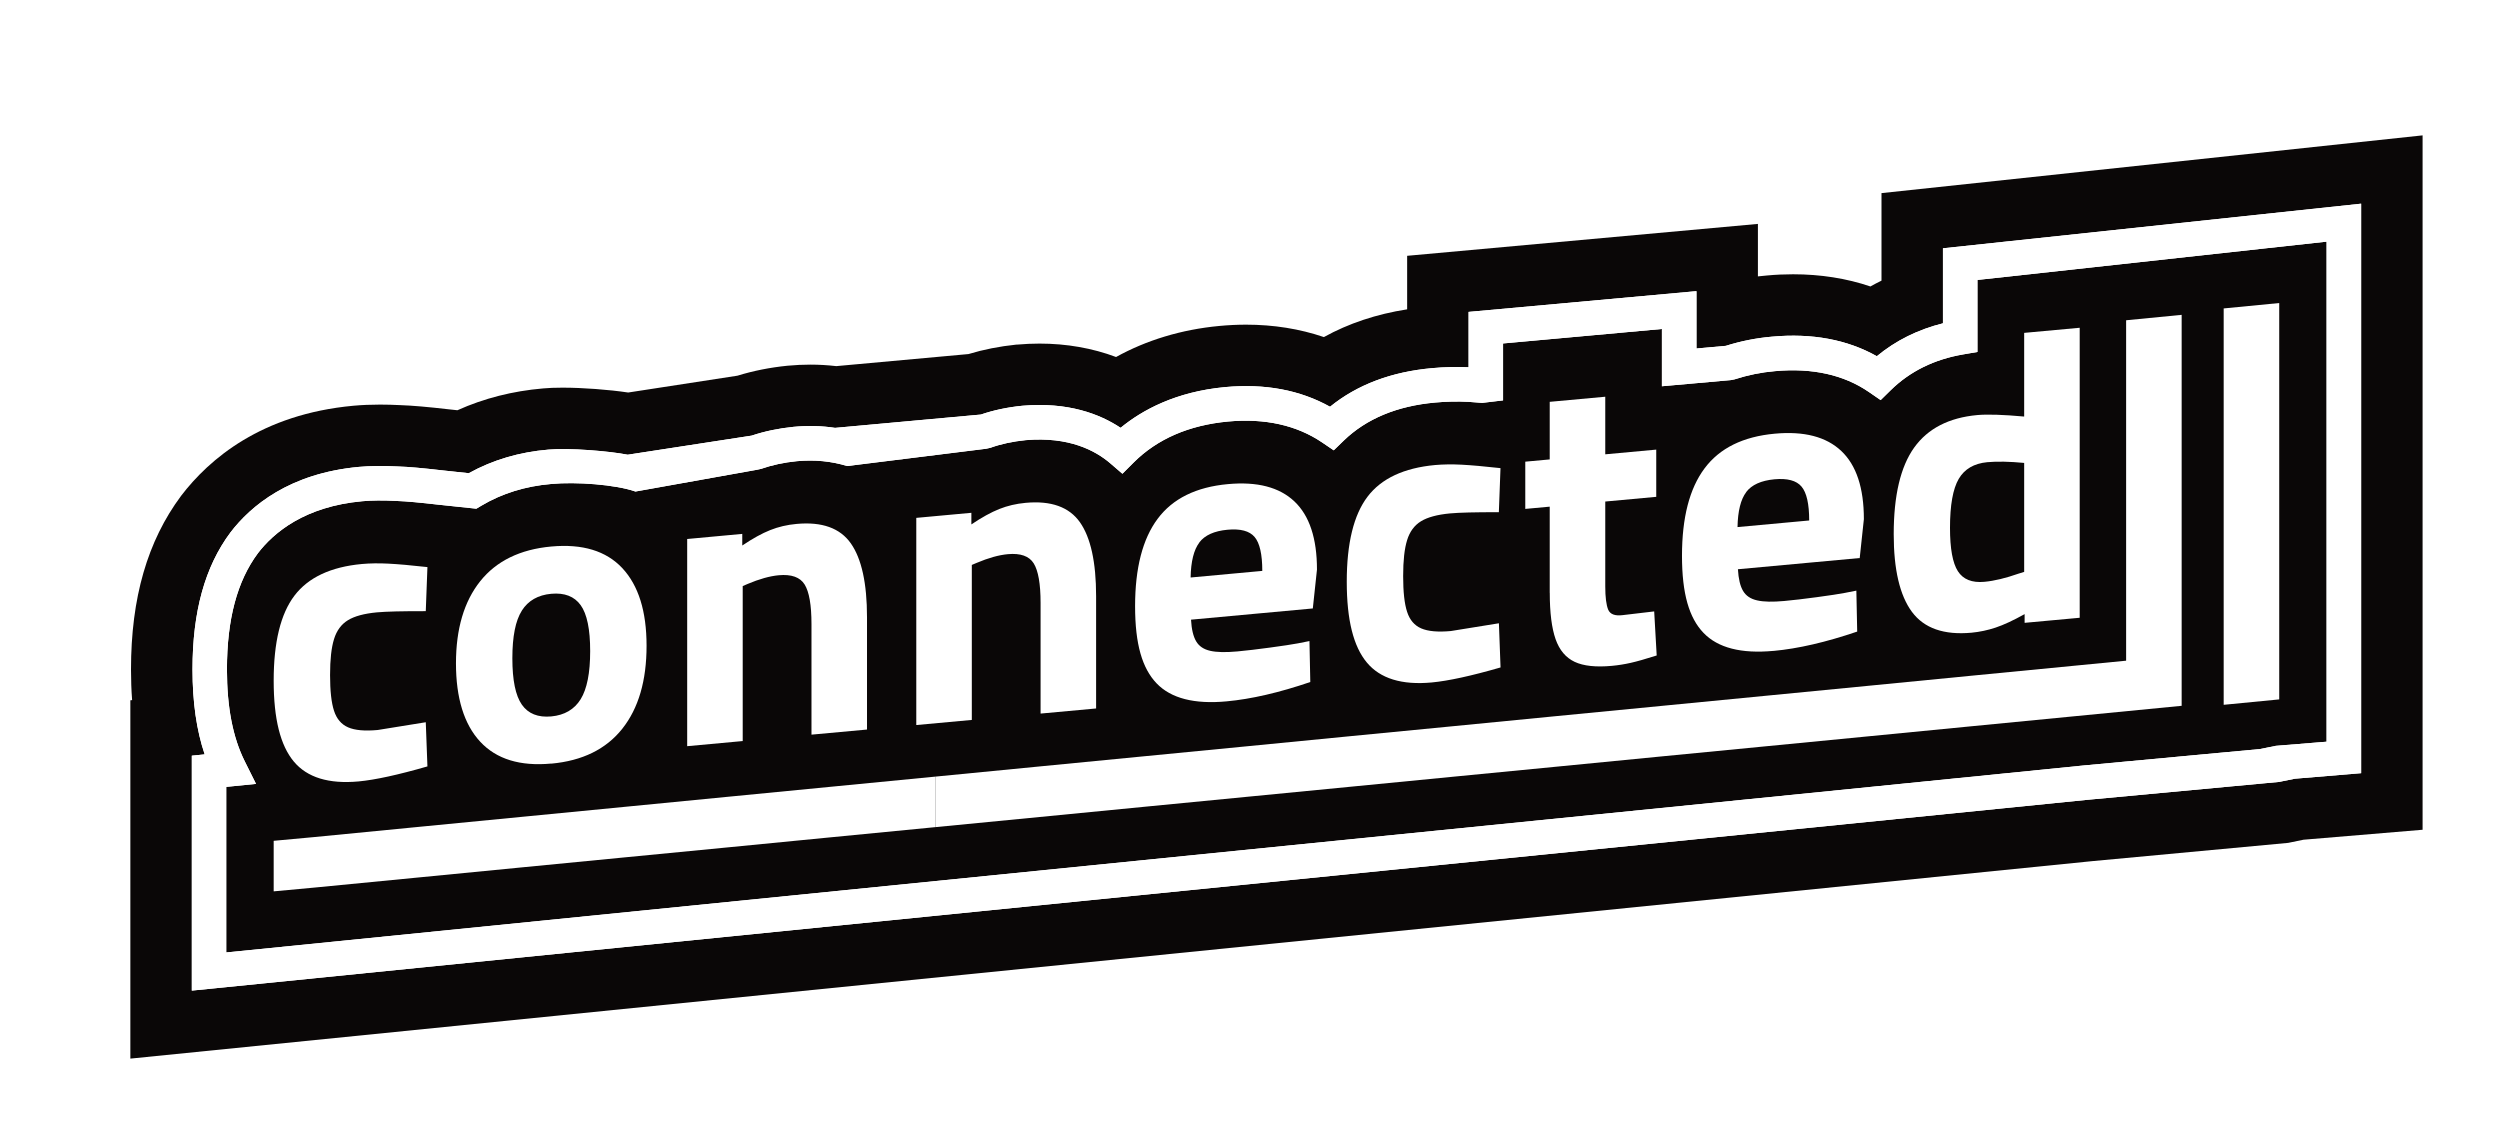 <svg width="142" height="64" viewBox="0 0 142 64" fill="none" xmlns="http://www.w3.org/2000/svg">
<g filter="url(#filter0_d_1589_14311)">
<path d="M104.869 8.969V13.941C104.656 14.046 104.445 14.154 104.24 14.271C102.878 13.81 101.407 13.579 99.848 13.579C99.353 13.579 98.841 13.602 98.361 13.648C98.19 13.662 98.019 13.679 97.849 13.699V10.718L77.926 12.53V15.57C76.188 15.841 74.604 16.367 73.196 17.146C71.819 16.677 70.34 16.441 68.778 16.441C68.281 16.441 67.766 16.466 67.248 16.515C65.109 16.717 63.121 17.32 61.392 18.278C60.052 17.775 58.581 17.516 57.045 17.516C56.63 17.516 56.206 17.536 55.779 17.573H55.734C54.775 17.672 53.862 17.852 53.009 18.111L45.5 18.796C45.013 18.739 44.521 18.711 44.026 18.711C43.608 18.711 43.181 18.731 42.729 18.773C41.734 18.873 40.781 19.064 39.888 19.339L33.681 20.295C32.577 20.13 31.104 20.019 29.955 20.019C29.528 20.019 29.161 20.033 28.854 20.062C27.122 20.21 25.486 20.625 23.981 21.302L23.506 21.251C22.286 21.109 21.407 21.035 20.744 21.012C20.349 20.992 19.959 20.981 19.59 20.981C19.055 20.981 18.546 21.003 18.073 21.046C12.851 21.527 9.884 24.073 8.289 26.16C6.374 28.732 5.441 31.96 5.441 36.028C5.441 36.628 5.461 37.208 5.504 37.766L5.404 37.777V58.129L116.855 46.911L127.969 45.875L128.839 45.696L135.603 45.13V5.689L104.869 8.969Z" fill="#0A0707"/>
<path d="M108.359 12.103V16.364C106.934 16.72 105.677 17.345 104.604 18.233C102.923 17.288 100.921 16.913 98.648 17.123C97.772 17.198 96.89 17.371 96.026 17.644L94.359 17.795V14.538L81.416 15.716V18.861C80.734 18.83 80.037 18.847 79.349 18.91C77.03 19.117 75.082 19.854 73.546 21.103C71.848 20.156 69.851 19.775 67.575 19.988C64.774 20.252 62.868 21.299 61.65 22.3C60.462 21.51 58.652 20.824 56.081 21.046C55.225 21.131 54.431 21.299 53.712 21.547L45.431 22.303C44.675 22.187 43.895 22.167 43.079 22.244C42.231 22.329 41.429 22.497 40.693 22.744L33.653 23.828C32.631 23.623 30.308 23.43 29.15 23.538C27.5 23.677 25.978 24.127 24.627 24.878L23.108 24.715C22.056 24.593 21.205 24.513 20.597 24.496C19.769 24.454 19.026 24.462 18.395 24.519C14.433 24.883 12.24 26.741 11.09 28.242C9.64 30.188 8.934 32.737 8.934 36.025C8.934 37.882 9.162 39.475 9.626 40.849L8.895 40.923V54.266L116.531 43.432L127.454 42.413L128.341 42.231L132.113 41.916V9.569L108.359 12.103ZM130.15 40.129L127.269 40.363L126.379 40.545L116.338 41.48L10.851 52.099V42.695L12.541 42.524L11.907 41.253C11.224 39.888 10.891 38.178 10.891 36.025C10.891 33.172 11.469 31.01 12.649 29.423C13.554 28.242 15.314 26.769 18.571 26.47C19.112 26.419 19.755 26.413 20.506 26.453C21.094 26.473 21.891 26.55 22.886 26.664L25.057 26.894L25.338 26.726C26.505 26.029 27.841 25.614 29.32 25.489C30.703 25.358 32.961 25.52 34.093 25.919L40.988 24.684L41.222 24.633C41.842 24.417 42.533 24.266 43.261 24.195C44.274 24.104 45.207 24.192 46.12 24.471L54.007 23.489L54.252 23.435C54.849 23.219 55.529 23.074 56.26 23C58.718 22.787 60.225 23.595 61.065 24.317L61.753 24.909L62.396 24.266C63.73 22.935 65.533 22.15 67.755 21.942C69.851 21.749 71.651 22.152 73.097 23.131L73.756 23.578L74.328 23.023C75.611 21.783 77.358 21.057 79.522 20.864C80.159 20.804 80.805 20.793 81.399 20.824L82.187 20.884L83.374 20.742V17.508L92.396 16.686V19.939L96.307 19.59L96.523 19.547C97.28 19.302 98.051 19.146 98.819 19.081C100.938 18.887 102.733 19.288 104.155 20.267L104.821 20.725L105.398 20.159C106.482 19.095 107.864 18.412 109.505 18.131L110.319 17.991V13.901L130.15 11.725V40.135V40.129Z" fill="white"/>
<path d="M18.37 42.385C19.311 42.297 20.614 42.012 22.278 41.532L22.184 39.023L19.453 39.464C18.717 39.532 18.156 39.481 17.772 39.313C17.388 39.145 17.121 38.832 16.973 38.374C16.822 37.916 16.748 37.242 16.748 36.346C16.748 35.45 16.822 34.788 16.973 34.301C17.121 33.818 17.385 33.459 17.761 33.229C18.136 32.998 18.688 32.85 19.408 32.782C19.925 32.734 20.853 32.711 22.184 32.714L22.278 30.211C21.351 30.108 20.614 30.043 20.065 30.015C19.516 29.986 19.015 29.995 18.56 30.035C16.788 30.199 15.508 30.8 14.723 31.835C13.938 32.87 13.545 34.48 13.545 36.662C13.545 38.844 13.927 40.34 14.686 41.253C15.445 42.163 16.674 42.541 18.37 42.385Z" fill="white"/>
<path d="M29.312 41.375C31.084 41.213 32.429 40.55 33.348 39.39C34.267 38.232 34.725 36.662 34.725 34.685C34.725 32.708 34.264 31.255 33.348 30.27C32.429 29.289 31.084 28.88 29.312 29.042C27.54 29.204 26.194 29.864 25.276 31.013C24.357 32.165 23.899 33.721 23.899 35.681C23.899 37.641 24.357 39.142 25.276 40.129C26.194 41.119 27.54 41.535 29.312 41.37V41.375ZM27.642 32.68C28.003 32.114 28.561 31.795 29.312 31.727C30.066 31.659 30.623 31.875 30.982 32.373C31.343 32.873 31.522 33.744 31.522 34.981C31.522 36.218 31.343 37.131 30.982 37.715C30.62 38.298 30.063 38.622 29.312 38.693C28.558 38.761 28.001 38.539 27.642 38.025C27.281 37.51 27.102 36.631 27.102 35.391C27.102 34.15 27.281 33.249 27.642 32.683V32.68Z" fill="white"/>
<path d="M40.186 31.289L40.468 31.167C41.128 30.888 41.714 30.723 42.231 30.674C42.951 30.609 43.443 30.783 43.702 31.198C43.961 31.613 44.092 32.364 44.092 33.445V39.728L47.246 39.438V33.061C47.246 31.132 46.939 29.733 46.327 28.863C45.716 27.995 44.689 27.625 43.244 27.759C42.709 27.807 42.212 27.924 41.748 28.109C41.284 28.294 40.755 28.584 40.161 28.985V28.325L37.032 28.615V40.383L40.186 40.092V31.292V31.289Z" fill="white"/>
<path d="M53.199 30.088L53.481 29.969C54.141 29.69 54.727 29.525 55.245 29.477C55.964 29.412 56.456 29.585 56.715 30C56.974 30.416 57.105 31.166 57.105 32.247V38.531L60.259 38.241V31.863C60.259 29.935 59.952 28.535 59.341 27.665C58.729 26.797 57.702 26.428 56.257 26.561C55.722 26.61 55.225 26.726 54.761 26.911C54.297 27.096 53.768 27.386 53.174 27.787V27.127L50.045 27.415V39.182L53.199 38.892V30.091V30.088Z" fill="white"/>
<path d="M67.672 37.837C69.069 37.709 70.653 37.342 72.425 36.739L72.377 34.412L71.717 34.543C71.387 34.605 70.861 34.685 70.141 34.782C69.419 34.881 68.799 34.953 68.284 35.001C67.624 35.061 67.112 35.052 66.742 34.967C66.372 34.884 66.105 34.705 65.943 34.429C65.778 34.153 65.681 33.744 65.65 33.197L72.568 32.56L72.804 30.35C72.804 28.578 72.377 27.287 71.521 26.479C70.665 25.671 69.407 25.344 67.743 25.498C65.94 25.663 64.609 26.32 63.755 27.466C62.899 28.612 62.473 30.268 62.473 32.432C62.473 34.597 62.879 35.962 63.696 36.816C64.512 37.666 65.838 38.008 67.672 37.837ZM66.119 28.814C66.432 28.399 66.967 28.16 67.721 28.089C68.457 28.021 68.972 28.157 69.262 28.501C69.552 28.843 69.698 29.485 69.698 30.427L65.627 30.802C65.644 29.892 65.809 29.23 66.122 28.817L66.119 28.814Z" fill="white"/>
<path d="M79.323 36.764C80.265 36.676 81.567 36.392 83.231 35.911L83.138 33.402L80.407 33.843C79.67 33.911 79.11 33.86 78.723 33.692C78.339 33.525 78.072 33.212 77.924 32.754C77.773 32.296 77.699 31.622 77.699 30.726C77.699 29.83 77.773 29.167 77.924 28.68C78.072 28.197 78.336 27.839 78.712 27.608C79.087 27.378 79.639 27.23 80.359 27.162C80.876 27.113 81.803 27.09 83.135 27.093L83.228 24.59C82.301 24.488 81.564 24.422 81.016 24.394C80.467 24.366 79.966 24.374 79.511 24.414C77.739 24.579 76.459 25.179 75.674 26.214C74.889 27.25 74.496 28.86 74.496 31.041C74.496 33.223 74.877 34.719 75.637 35.632C76.396 36.543 77.625 36.921 79.32 36.764H79.323Z" fill="white"/>
<path d="M86.027 31.673C86.027 32.802 86.138 33.678 86.357 34.304C86.576 34.927 86.937 35.356 87.441 35.593C87.942 35.829 88.65 35.905 89.56 35.82C89.921 35.786 90.277 35.729 90.629 35.649C90.982 35.57 91.471 35.43 92.1 35.231L91.958 32.728L90.169 32.939C89.728 32.995 89.455 32.89 89.344 32.626C89.236 32.361 89.179 31.923 89.179 31.312V26.487L92.075 26.22V23.538L89.179 23.805V20.534L86.024 20.824V24.095L84.636 24.223V26.906L86.024 26.778V31.673H86.027Z" fill="white"/>
<path d="M98.736 34.972C100.133 34.844 101.717 34.477 103.489 33.874L103.441 31.548L102.781 31.678C102.451 31.741 101.925 31.821 101.205 31.918C100.483 32.017 99.863 32.088 99.348 32.136C98.688 32.196 98.176 32.188 97.806 32.102C97.436 32.02 97.169 31.841 97.007 31.565C96.842 31.289 96.745 30.879 96.714 30.333L103.632 29.696L103.868 27.486C103.868 25.714 103.441 24.422 102.585 23.615C101.729 22.807 100.471 22.48 98.807 22.633C97.004 22.798 95.676 23.455 94.82 24.602C93.963 25.748 93.537 27.403 93.537 29.568C93.537 31.733 93.943 33.098 94.76 33.948C95.576 34.799 96.902 35.14 98.736 34.97V34.972ZM97.183 25.95C97.496 25.537 98.031 25.296 98.785 25.224C99.521 25.156 100.036 25.293 100.326 25.637C100.616 25.978 100.762 26.621 100.762 27.563L96.691 27.938C96.708 27.028 96.873 26.365 97.186 25.953L97.183 25.95Z" fill="white"/>
<path d="M106.726 23.421C105.95 24.505 105.563 26.146 105.563 28.342C105.563 30.35 105.907 31.821 106.598 32.754C107.29 33.687 108.419 34.082 109.986 33.937C110.441 33.894 110.896 33.798 111.351 33.647C111.807 33.496 112.356 33.24 112.998 32.882V33.377L116.127 33.089V16.617L112.973 16.907V21.66C111.781 21.552 110.893 21.524 110.313 21.575C108.698 21.723 107.5 22.34 106.724 23.424L106.726 23.421ZM112.973 24.294V30.484L112.643 30.586C111.92 30.839 111.277 30.996 110.714 31.047C110.009 31.113 109.505 30.91 109.207 30.444C108.908 29.978 108.76 29.155 108.76 27.978C108.76 26.692 108.925 25.768 109.255 25.202C109.585 24.639 110.125 24.323 110.879 24.252C111.445 24.201 112.142 24.215 112.973 24.294Z" fill="white"/>
<path d="M39.387 43.253L33.502 43.827L27.62 44.399L21.737 44.971L15.852 45.545L13.545 45.758V48.629L15.852 48.415L21.737 47.843L27.62 47.269L33.502 46.697L39.387 46.126L45.27 45.551L51.152 44.979V42.109L45.27 42.681L39.387 43.253Z" fill="white"/>
<path d="M109.986 36.38L104.104 36.955L98.221 37.527L92.336 38.099L86.454 38.67L80.569 39.245L74.686 39.816L68.804 40.391L62.919 40.963L57.037 41.535L51.154 42.109V44.979L57.037 44.407L62.919 43.833L68.804 43.261L74.686 42.689L80.569 42.115L86.454 41.543L92.336 40.968L98.221 40.397L104.104 39.825L109.986 39.251L115.868 38.679L121.918 38.09V15.883L118.764 16.191V35.527L115.868 35.809L109.986 36.38Z" fill="white"/>
<path d="M127.46 15.212L124.305 15.519V38.033L127.46 37.726V15.212Z" fill="white"/>
<path d="M108.359 12.103V16.364C106.934 16.72 105.677 17.345 104.604 18.233C102.923 17.288 100.921 16.913 98.648 17.123C97.772 17.198 96.89 17.371 96.026 17.644L94.359 17.795V14.538L81.416 15.716V18.861C80.734 18.83 80.037 18.847 79.349 18.91C77.03 19.117 75.082 19.854 73.546 21.103C71.848 20.156 69.851 19.775 67.575 19.988C64.774 20.252 62.868 21.299 61.65 22.3C60.462 21.51 58.652 20.824 56.081 21.046C55.225 21.131 54.431 21.299 53.712 21.547L45.431 22.303C44.675 22.187 43.895 22.167 43.079 22.244C42.231 22.329 41.429 22.497 40.693 22.744L33.653 23.828C32.631 23.623 30.308 23.43 29.15 23.538C27.5 23.677 25.978 24.127 24.627 24.878L23.108 24.715C22.056 24.593 21.205 24.513 20.597 24.496C19.769 24.454 19.026 24.462 18.395 24.519C14.433 24.883 12.24 26.741 11.09 28.242C9.64 30.188 8.934 32.737 8.934 36.025C8.934 37.882 9.162 39.475 9.626 40.849L8.895 40.923V54.266L116.531 43.432L127.454 42.413L128.341 42.231L132.113 41.916V9.569L108.359 12.103ZM130.15 40.129L127.269 40.363L126.379 40.545L116.338 41.48L10.851 52.099V42.695L12.541 42.524L11.907 41.253C11.224 39.888 10.891 38.178 10.891 36.025C10.891 33.172 11.469 31.01 12.649 29.423C13.554 28.242 15.314 26.769 18.571 26.47C19.112 26.419 19.755 26.413 20.506 26.453C21.094 26.473 21.891 26.55 22.886 26.664L25.057 26.894L25.338 26.726C26.505 26.029 27.841 25.614 29.32 25.489C30.703 25.358 32.961 25.52 34.093 25.919L40.988 24.684L41.222 24.633C41.842 24.417 42.533 24.266 43.261 24.195C44.274 24.104 45.207 24.192 46.12 24.471L54.007 23.489L54.252 23.435C54.849 23.219 55.529 23.074 56.26 23C58.718 22.787 60.225 23.595 61.065 24.317L61.753 24.909L62.396 24.266C63.73 22.935 65.533 22.15 67.755 21.942C69.851 21.749 71.651 22.152 73.097 23.131L73.756 23.578L74.328 23.023C75.611 21.783 77.358 21.057 79.522 20.864C80.159 20.804 80.805 20.793 81.399 20.824L82.187 20.884L83.374 20.742V17.508L92.396 16.686V19.939L96.307 19.59L96.523 19.547C97.28 19.302 98.051 19.146 98.819 19.081C100.938 18.887 102.733 19.288 104.155 20.267L104.821 20.725L105.398 20.159C106.482 19.095 107.864 18.412 109.505 18.131L110.319 17.991V13.901L130.15 11.725V40.135V40.129Z" fill="white"/>
</g>
<defs>
<filter id="filter0_d_1589_14311" x="5.404" y="5.689" width="134.199" height="56.44" filterUnits="userSpaceOnUse" color-interpolation-filters="sRGB">
<feFlood flood-opacity="0" result="BackgroundImageFix"/>
<feColorMatrix in="SourceAlpha" type="matrix" values="0 0 0 0 0 0 0 0 0 0 0 0 0 0 0 0 0 0 127 0" result="hardAlpha"/>
<feOffset dx="2" dy="2"/>
<feGaussianBlur stdDeviation="1"/>
<feComposite in2="hardAlpha" operator="out"/>
<feColorMatrix type="matrix" values="0 0 0 0 0.004 0 0 0 0 0.004 0 0 0 0 0.004 0 0 0 0.75 0"/>
<feBlend mode="normal" in2="BackgroundImageFix" result="effect1_dropShadow_1589_14311"/>
<feBlend mode="normal" in="SourceGraphic" in2="effect1_dropShadow_1589_14311" result="shape"/>
</filter>
</defs>
</svg>
